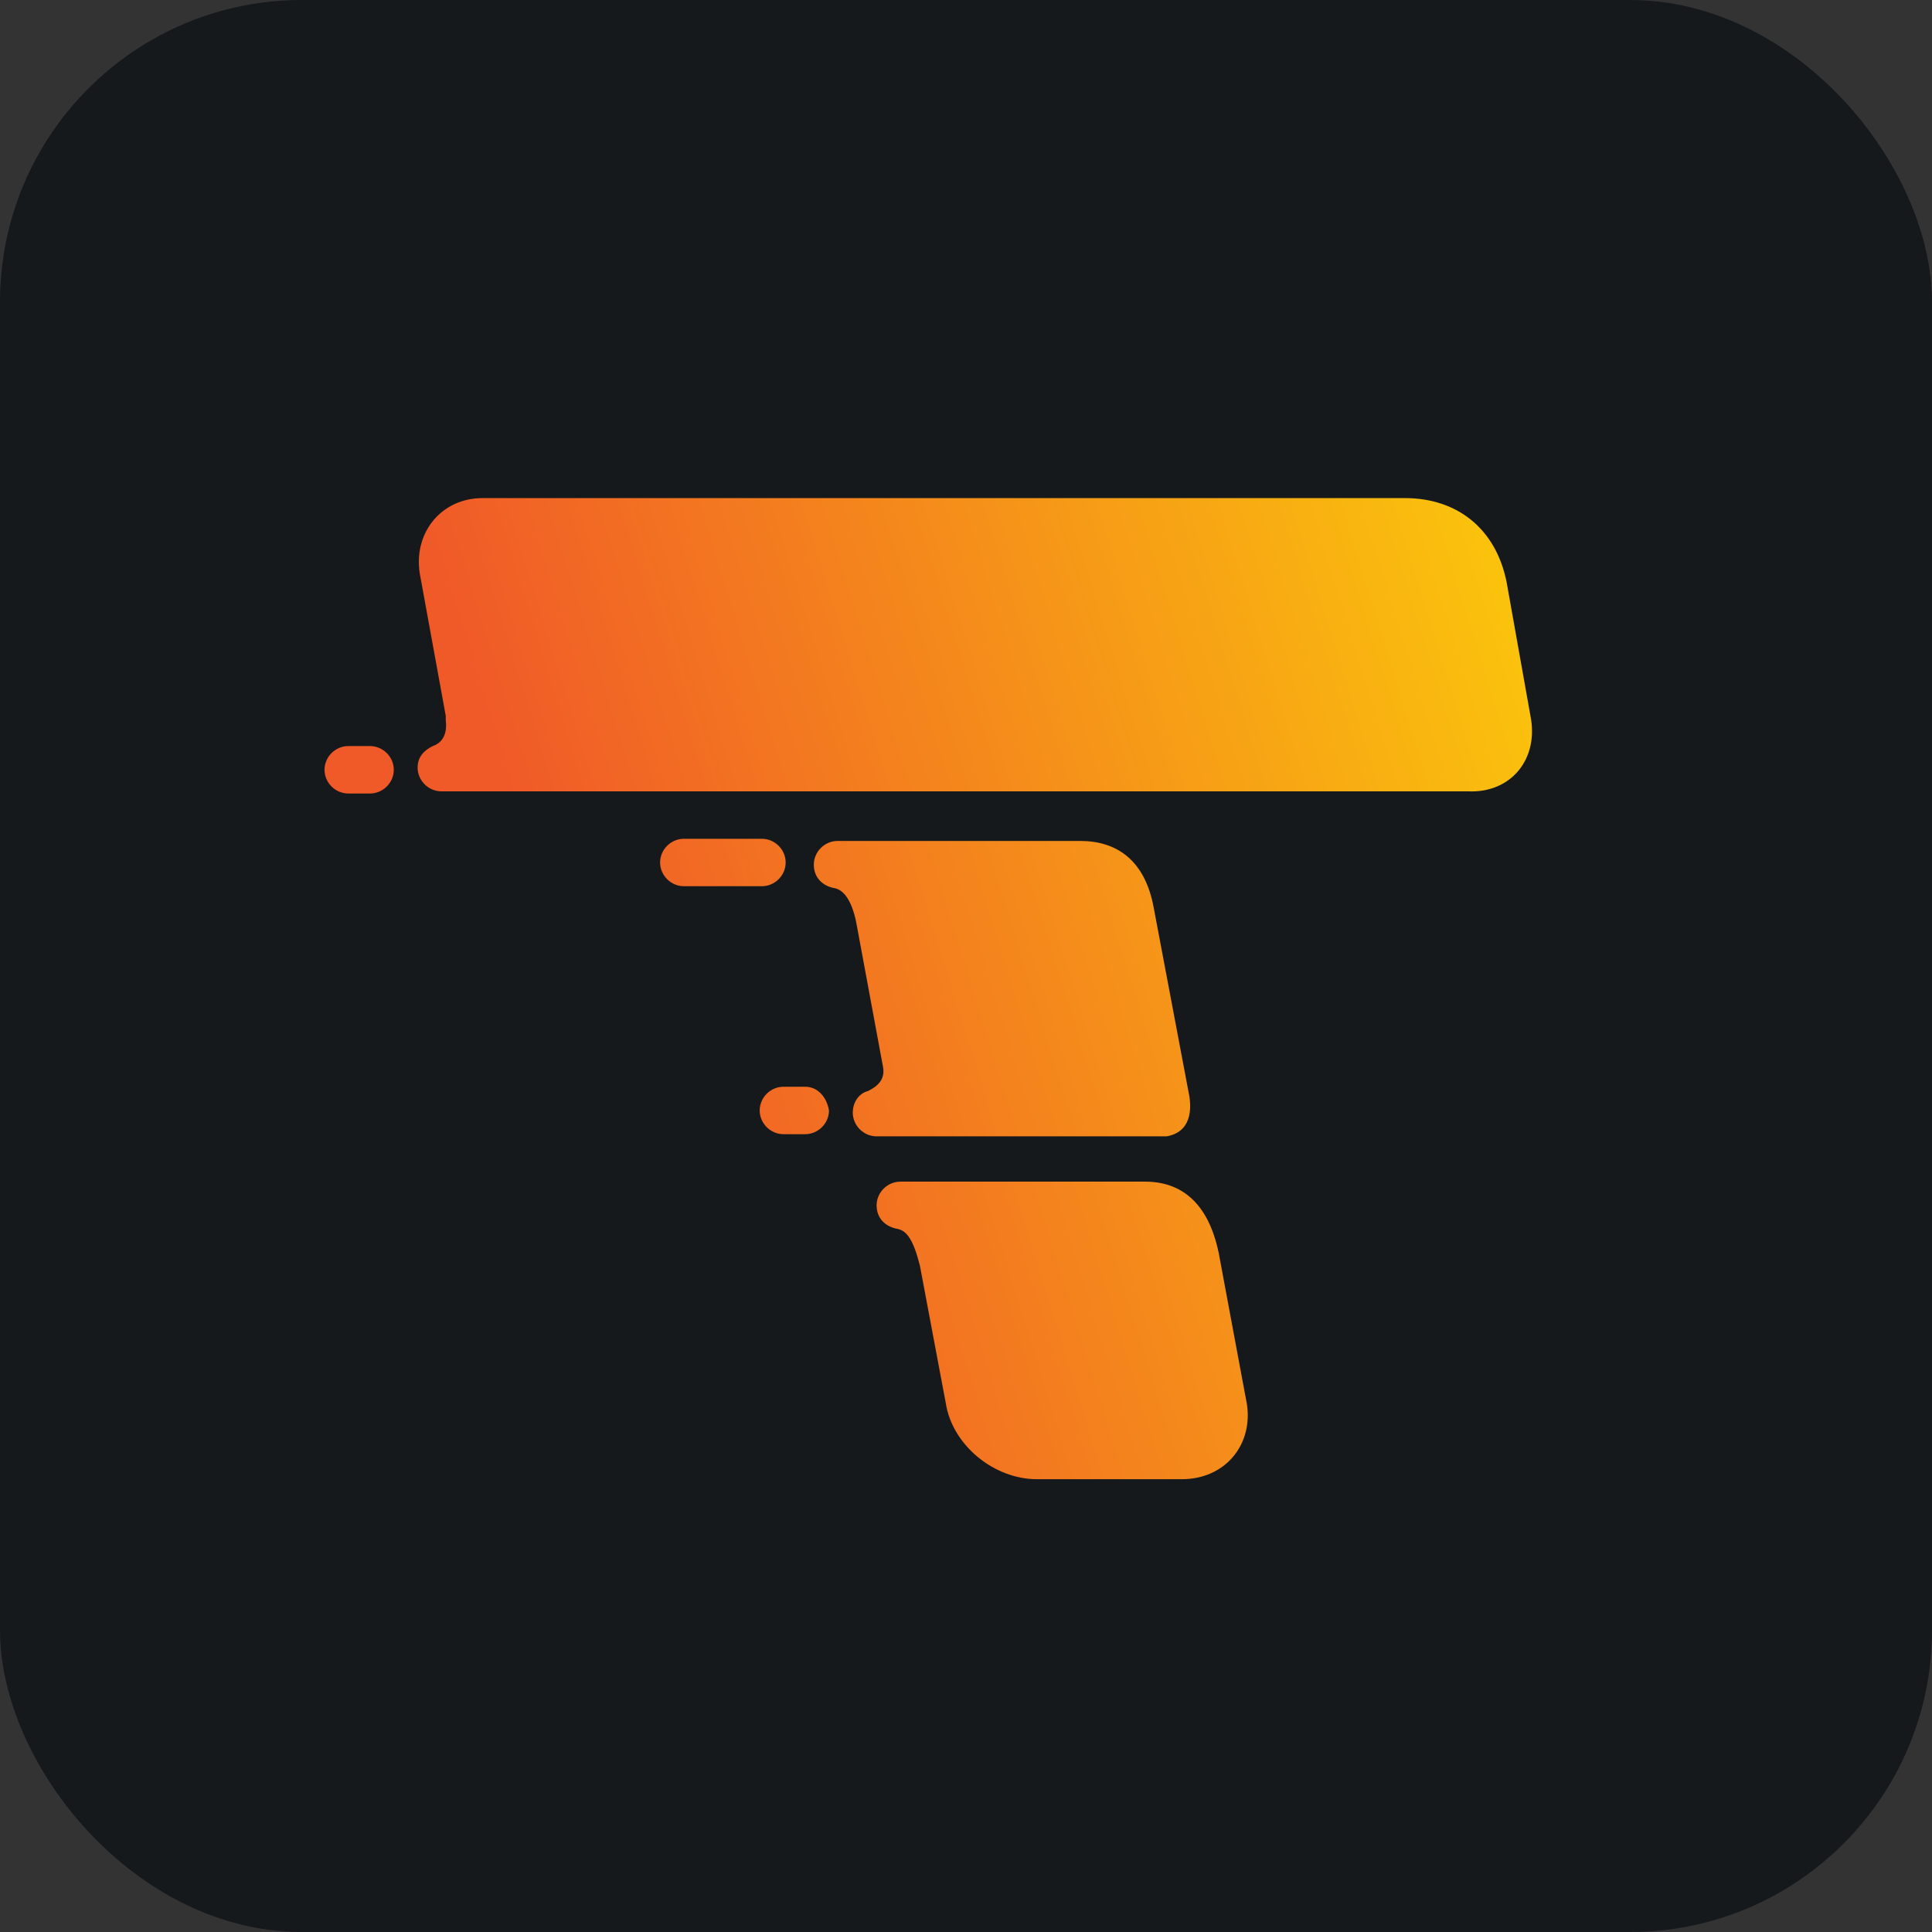 <svg width="256" height="256" title="Tempo" viewBox="0 0 256 256" fill="none" xmlns="http://www.w3.org/2000/svg" id="tempo">
<rect x="0" y="0" width="256" height="256" fill="#333333" stroke="none"/>
<style>
#tempo {
    rect {fill: #15191C}

    @media (prefers-color-scheme: light) {
        rect {fill: #F4F2ED}
    }
}
</style>
<rect width="256" height="256" rx="40" fill="#15191C"/>
<path d="M49.025 98.857H46.156C44.434 98.857 43 100.286 43 102C43 103.714 44.434 105.143 46.156 105.143H49.025C50.746 105.143 52.18 103.714 52.18 102C52.18 100.286 50.746 98.857 49.025 98.857ZM106.687 144H103.818C102.097 144 100.663 145.429 100.663 147.143C100.663 148.857 102.097 150.286 103.818 150.286H106.687C108.408 150.286 109.843 148.857 109.843 147.143C109.556 145.429 108.408 144 106.687 144ZM104.105 114.286C104.105 112.572 102.671 111.143 100.95 111.143H90.622C88.901 111.143 87.466 112.572 87.466 114.286C87.466 116 88.901 117.429 90.622 117.429H100.95C102.671 117.429 104.105 116 104.105 114.286ZM202.793 94.857L199.636 77.143C198.201 70 193.039 66 186.153 66H63.942C58.492 66 54.762 70.571 55.623 76L59.065 94.857C59.065 95.143 59.065 95.143 59.065 95.429C59.352 97.714 58.205 98.572 57.344 98.857C56.196 99.429 55.336 100.286 55.336 101.714C55.336 103.428 56.77 104.857 58.492 104.857H194.473C200.211 105.143 203.939 100.571 202.793 94.857ZM161.481 166C160.047 159.143 156.317 156.572 151.727 156.572H119.883H119.31C117.59 156.572 116.155 158 116.155 159.714C116.155 161.429 117.301 162.571 119.024 162.857C120.17 163.143 121.031 164.286 121.893 167.714L125.335 186C126.196 191.429 131.645 196 137.383 196H156.605C162.343 196 166.071 191.429 165.212 186L161.481 166ZM118.736 150.572H153.736C154.023 150.572 154.309 150.572 154.596 150.572C157.751 150 158.04 147.143 157.465 144.571L152.875 120.286C151.727 114 147.999 111.429 143.121 111.429H111.563H110.99C109.27 111.429 107.835 112.857 107.835 114.571C107.835 116.286 108.983 117.429 110.704 117.714C111.852 118 112.998 119.429 113.573 122.857L117.015 141.429C117.301 143.143 116.155 144 115.007 144.571C113.859 144.857 112.998 146 112.998 147.429C112.998 149.143 114.432 150.572 116.155 150.572H118.736Z" fill="url(#linearGradient0)"/>
<linearGradient id="linearGradient0" x1="264.482" y1="83.543" x2="78.714" y2="141.069" gradientUnits="userSpaceOnUse">
<stop stop-color="#FFF100"/>
<stop offset="1" stop-color="#F05A28"/>
</linearGradient>
</svg>